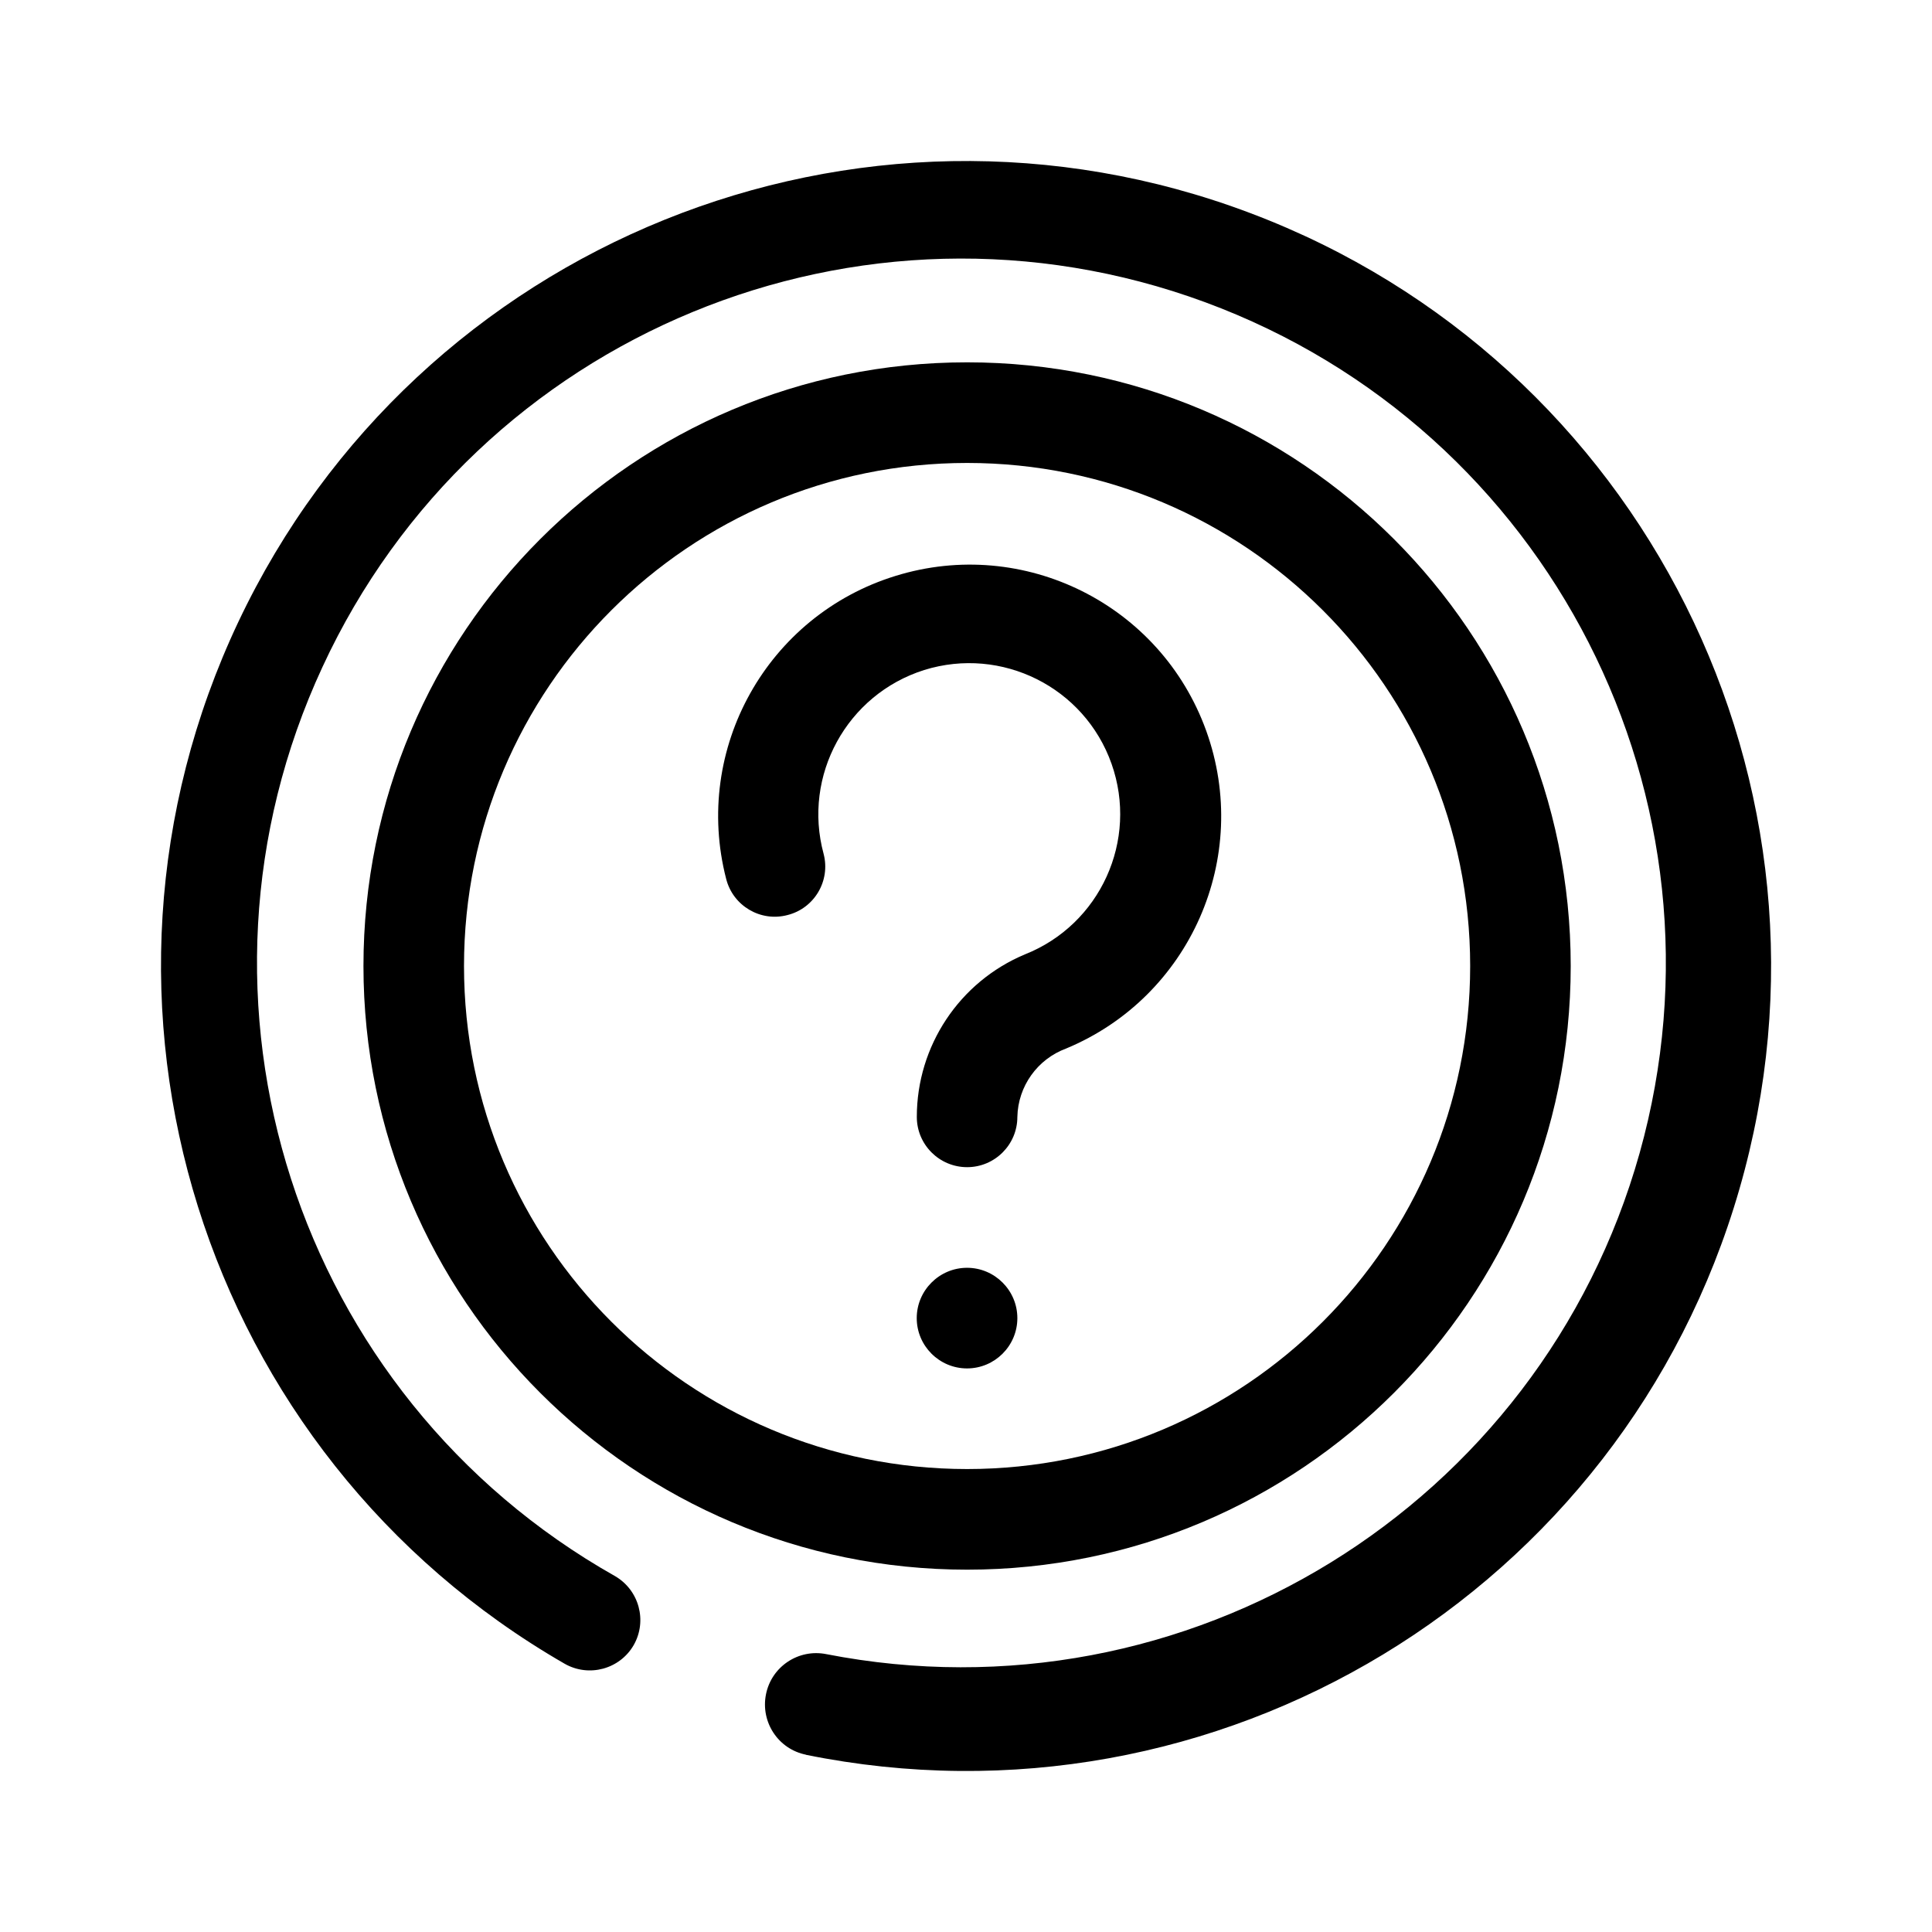 <svg width="24" height="24" viewBox="0 0 24 24" fill="none" xmlns="http://www.w3.org/2000/svg">
<path fill-rule="evenodd" clip-rule="evenodd" d="M10.015 21.798C9.668 21.73 9.447 21.393 9.515 21.049C9.583 20.702 9.92 20.48 10.263 20.548C14.738 21.422 19.135 18.713 20.368 14.324C21.598 9.932 19.25 5.333 14.97 3.754C10.694 2.177 5.921 4.147 4.006 8.285C2.086 12.422 3.671 17.338 7.64 19.579C7.94 19.753 8.043 20.136 7.872 20.436C7.699 20.736 7.315 20.839 7.015 20.668C2.499 18.068 0.733 12.437 2.961 7.725C5.189 3.017 10.66 0.805 15.534 2.648C20.409 4.488 23.053 9.767 21.607 14.773C20.163 19.78 15.115 22.836 10.008 21.798H10.015Z" fill="black"/>
<path fill-rule="evenodd" clip-rule="evenodd" d="M12.014 5.751C8.562 5.751 5.764 8.548 5.764 12C5.764 15.451 8.562 18.249 12.014 18.249C15.465 18.249 18.263 15.451 18.263 12C18.263 8.548 15.465 5.751 12.014 5.751ZM12.014 19.499C7.871 19.499 4.515 16.142 4.515 12C4.515 7.857 7.871 4.501 12.014 4.501C16.156 4.501 19.512 7.857 19.512 12C19.512 16.142 16.156 19.499 12.014 19.499Z" fill="black"/>
<path fill-rule="evenodd" clip-rule="evenodd" d="M12.013 16.999C11.669 16.999 11.388 16.719 11.388 16.374C11.388 16.03 11.669 15.749 12.013 15.749C12.357 15.749 12.638 16.03 12.638 16.374C12.638 16.719 12.357 16.999 12.013 16.999ZM12.014 14.499C11.669 14.499 11.389 14.219 11.389 13.875C11.389 12.993 11.918 12.197 12.731 11.856C13.668 11.485 14.144 10.438 13.808 9.488C13.471 8.536 12.443 8.024 11.481 8.323C10.519 8.627 9.968 9.635 10.231 10.606C10.319 10.941 10.117 11.283 9.783 11.367C9.448 11.456 9.106 11.253 9.021 10.919C8.603 9.303 9.531 7.645 11.125 7.154C12.719 6.661 14.418 7.508 14.984 9.078C15.55 10.648 14.784 12.385 13.244 13.025C12.887 13.157 12.646 13.494 12.638 13.875C12.638 14.219 12.358 14.499 12.014 14.499Z" fill="black"/>
</svg>
